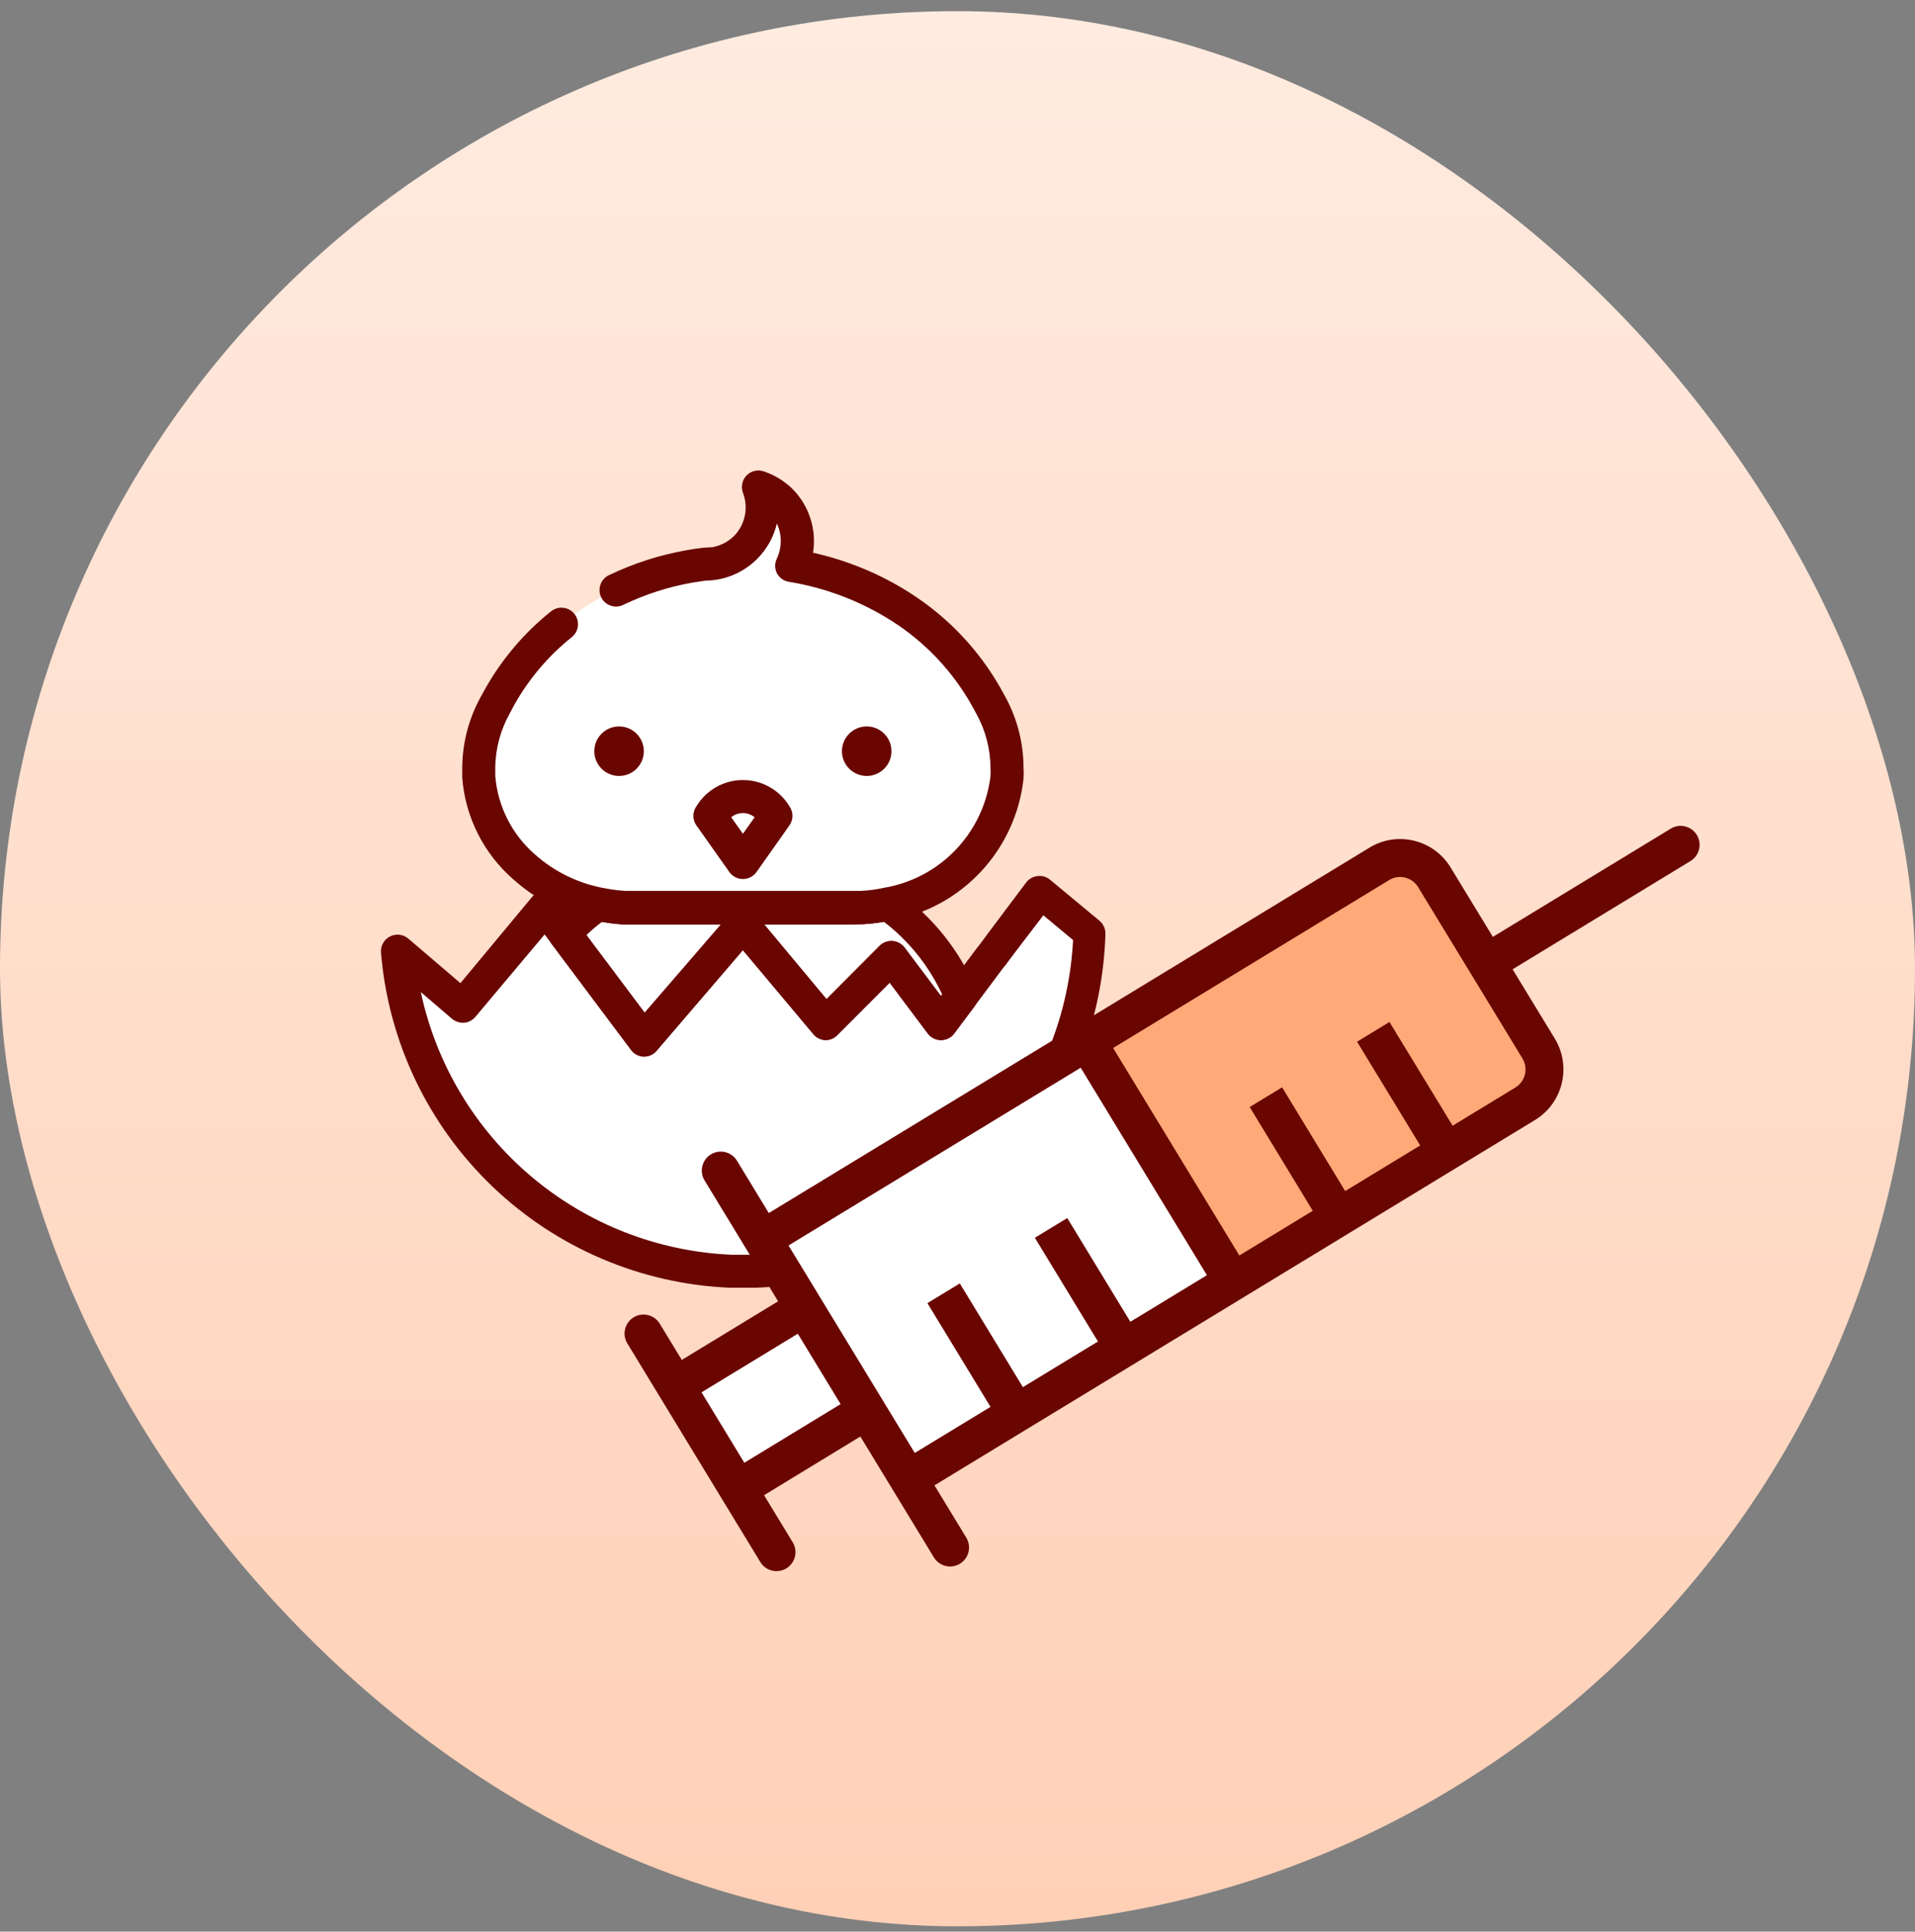 <svg width="116" height="117" viewBox="0 0 116 117" fill="none" xmlns="http://www.w3.org/2000/svg">
<rect x="0" y="0" width="116" height="117" fill="#808080" stroke="none"/>
<rect y="0.676" width="116" height="116" rx="58" fill="url(#paint0_linear_9132_8624)"/>
<path d="M65.998 56.49C65.922 58.929 65.428 61.337 64.538 63.61C63.053 67.437 60.479 70.745 57.134 73.125C53.789 75.505 49.821 76.852 45.718 77H44.998H44.278C39.131 76.796 34.237 74.717 30.516 71.155C26.796 67.593 24.506 62.793 24.078 57.66L25.078 58.5L27.148 60.27L27.998 61L28.438 60.48L30.338 58.19L32.588 55.49L32.998 55L33.998 56.28L34.218 56.57L35.928 58.85L38.998 63L44.998 56L49.998 62L53.998 58L55.808 60.41L56.998 62L58.218 60.37L59.998 58L60.718 57L62.998 54L64.598 55.33L65.448 56.04L65.558 56.14L65.998 56.49Z" fill="white"/>
<path d="M61 46.51C61.01 46.69 61.01 46.87 61 47.05C60.801 48.943 59.993 50.719 58.696 52.112C57.399 53.505 55.684 54.438 53.81 54.77C53.293 54.881 52.768 54.951 52.24 54.98H51.62H37.81C37.276 54.943 36.744 54.87 36.22 54.76C34.562 54.409 33.024 53.63 31.76 52.5C30.161 51.115 29.17 49.158 29 47.05C29 46.87 29 46.69 29 46.51C29 46.003 29.051 45.497 29.15 45C29.314 44.197 29.6 43.425 30 42.71L30.27 42.22C31.517 40.002 33.293 38.127 35.44 36.76C37.333 35.547 39.447 34.718 41.66 34.32C41.99 34.26 42.32 34.21 42.66 34.17C42.929 34.17 43.198 34.14 43.46 34.08C44.092 33.929 44.669 33.608 45.13 33.15C45.608 32.688 45.943 32.099 46.097 31.452C46.251 30.805 46.218 30.128 46 29.5C46.494 29.668 46.943 29.949 47.31 30.32C47.813 30.826 48.15 31.473 48.275 32.175C48.4 32.878 48.308 33.602 48.01 34.25C50.358 34.627 52.604 35.481 54.61 36.76C56.757 38.127 58.533 40.002 59.78 42.22L60.05 42.71C60.425 43.43 60.691 44.202 60.84 45C60.947 45.496 61 46.002 61 46.51Z" fill="white"/>
<path d="M58.22 60.369L57 61.999L55.81 60.409L54 57.999L50 61.999L45 55.999L39 62.999L35.89 58.849L34.18 56.569C34.785 55.904 35.455 55.301 36.18 54.769C36.704 54.879 37.235 54.952 37.77 54.989H51.59H52.21C52.738 54.96 53.263 54.89 53.78 54.779C55.762 56.181 57.303 58.121 58.22 60.369ZM43 49.409C43.198 49.053 43.488 48.756 43.84 48.55C44.192 48.343 44.592 48.234 45 48.234C45.407 48.234 45.808 48.343 46.159 48.55C46.511 48.756 46.801 49.053 47 49.409L45 52.239L43 49.409Z" fill="white"/>
<path d="M45 77.999H44.24C38.847 77.779 33.72 75.596 29.823 71.862C25.927 68.127 23.529 63.098 23.08 57.719C23.058 57.516 23.1 57.312 23.198 57.133C23.296 56.954 23.447 56.81 23.63 56.719C23.805 56.63 24.004 56.595 24.199 56.618C24.395 56.641 24.579 56.721 24.73 56.849L27.89 59.549L32.23 54.329C32.323 54.21 32.443 54.114 32.578 54.049C32.714 53.983 32.864 53.948 33.015 53.948C33.166 53.948 33.315 53.983 33.451 54.049C33.587 54.114 33.706 54.21 33.8 54.329L39.05 61.329L44.24 55.329C44.338 55.226 44.456 55.144 44.586 55.087C44.717 55.031 44.857 55.001 45 54.999C45.145 55 45.288 55.033 45.419 55.095C45.551 55.157 45.667 55.247 45.76 55.359L50.06 60.519L53.28 57.289C53.381 57.187 53.504 57.109 53.638 57.059C53.773 57.009 53.916 56.989 54.06 56.999C54.203 57.009 54.342 57.05 54.468 57.119C54.594 57.188 54.704 57.284 54.79 57.399L57 60.329L59.2 57.389L59.28 57.299L59.94 56.409L62.14 53.479C62.285 53.274 62.503 53.131 62.75 53.079C62.897 53.046 63.05 53.047 63.198 53.081C63.345 53.116 63.482 53.184 63.6 53.279L66.6 55.769C66.716 55.866 66.81 55.989 66.872 56.127C66.934 56.266 66.964 56.417 66.96 56.569C66.886 59.113 66.379 61.626 65.46 63.999C65.169 64.764 64.835 65.512 64.46 66.239C64.325 66.454 64.114 66.609 63.87 66.675C63.625 66.74 63.364 66.71 63.141 66.591C62.917 66.471 62.748 66.272 62.666 66.032C62.584 65.792 62.596 65.53 62.7 65.299C63.044 64.649 63.355 63.981 63.63 63.299C64.426 61.267 64.889 59.119 65 56.939L63.2 55.439L61.55 57.599L60.86 58.519L60.78 58.609L57.8 62.599C57.706 62.723 57.586 62.824 57.447 62.893C57.308 62.963 57.155 62.999 57 62.999C56.844 62.999 56.691 62.963 56.553 62.893C56.414 62.824 56.293 62.723 56.2 62.599L53.89 59.519L50.71 62.709C50.616 62.802 50.505 62.875 50.384 62.925C50.262 62.974 50.131 63 50 62.999C49.86 62.993 49.722 62.959 49.596 62.897C49.471 62.835 49.359 62.747 49.27 62.639L45 57.549L39.77 63.649C39.675 63.76 39.556 63.849 39.423 63.909C39.291 63.97 39.146 64 39 63.999C38.849 63.994 38.702 63.956 38.569 63.887C38.436 63.818 38.32 63.719 38.23 63.599L32.99 56.599L28.79 61.599C28.618 61.801 28.374 61.927 28.11 61.949C27.845 61.963 27.584 61.877 27.38 61.709L25.49 60.089C26.421 64.451 28.774 68.381 32.181 71.26C35.587 74.14 39.853 75.807 44.31 75.999C44.78 75.999 45.23 75.999 45.68 75.999C48.589 75.897 51.441 75.158 54.033 73.832C56.625 72.507 58.894 70.628 60.68 68.329C60.844 68.119 61.085 67.984 61.349 67.952C61.614 67.92 61.88 67.995 62.09 68.159C62.299 68.323 62.435 68.564 62.467 68.829C62.499 69.093 62.424 69.359 62.26 69.569C60.292 72.096 57.793 74.16 54.941 75.617C52.088 77.073 48.951 77.887 45.75 77.999H45Z" fill="#6A0600"/>
<path d="M51.59 55.999H37.81C37.205 55.96 36.604 55.88 36.01 55.759C34.179 55.37 32.483 54.508 31.09 53.259C29.296 51.696 28.187 49.491 28 47.119C28 46.909 28 46.709 28 46.509C28.008 45.012 28.39 43.541 29.11 42.229L29.38 41.739C30.397 39.925 31.755 38.326 33.38 37.029C33.482 36.946 33.6 36.884 33.726 36.847C33.853 36.81 33.985 36.798 34.116 36.812C34.247 36.826 34.374 36.865 34.489 36.928C34.605 36.991 34.707 37.076 34.79 37.179C34.873 37.281 34.934 37.399 34.972 37.525C35.009 37.652 35.021 37.784 35.007 37.915C34.993 38.046 34.953 38.173 34.891 38.288C34.828 38.404 34.742 38.506 34.64 38.589C33.223 39.721 32.038 41.117 31.15 42.699L30.89 43.189C30.318 44.203 30.011 45.345 30 46.509C30 46.669 30 46.829 30 46.989C30.147 48.833 31.013 50.546 32.41 51.759C33.544 52.766 34.924 53.456 36.41 53.759C36.888 53.861 37.372 53.928 37.86 53.959H51.59H52.16C52.635 53.936 53.106 53.872 53.57 53.769C55.229 53.485 56.751 52.672 57.91 51.452C59.069 50.232 59.802 48.67 60 46.999C60.008 46.842 60.008 46.685 60 46.529C59.995 45.367 59.695 44.224 59.13 43.209L58.86 42.719C57.689 40.636 56.019 38.877 54 37.599C52.107 36.401 49.991 35.598 47.78 35.239C47.628 35.214 47.484 35.153 47.359 35.063C47.234 34.973 47.132 34.855 47.06 34.719C46.991 34.581 46.956 34.428 46.956 34.274C46.956 34.12 46.991 33.967 47.06 33.829C47.213 33.496 47.293 33.135 47.293 32.769C47.293 32.403 47.213 32.041 47.06 31.709C46.868 32.519 46.456 33.26 45.868 33.85C45.28 34.44 44.54 34.855 43.73 35.049C43.402 35.125 43.067 35.166 42.73 35.169L41.88 35.299C40.472 35.555 39.103 35.995 37.81 36.609C37.691 36.677 37.559 36.719 37.422 36.734C37.285 36.749 37.147 36.735 37.016 36.694C36.885 36.653 36.764 36.585 36.66 36.495C36.557 36.405 36.472 36.295 36.413 36.171C36.354 36.047 36.321 35.912 36.316 35.775C36.311 35.638 36.335 35.501 36.385 35.373C36.436 35.245 36.512 35.129 36.609 35.032C36.706 34.935 36.822 34.859 36.95 34.809C38.401 34.118 39.938 33.624 41.52 33.339C41.87 33.269 42.22 33.219 42.58 33.179C42.94 33.139 43.09 33.179 43.31 33.109C43.757 32.997 44.165 32.766 44.49 32.439C44.812 32.098 45.031 31.673 45.121 31.213C45.212 30.753 45.169 30.276 45 29.839C44.935 29.662 44.922 29.47 44.962 29.286C45.001 29.102 45.092 28.932 45.224 28.797C45.356 28.663 45.523 28.568 45.706 28.524C45.889 28.48 46.081 28.488 46.26 28.549C46.913 28.766 47.508 29.129 48 29.609C48.498 30.11 48.871 30.722 49.088 31.394C49.306 32.067 49.361 32.781 49.25 33.479C51.338 33.942 53.328 34.767 55.13 35.919C57.418 37.376 59.311 39.375 60.64 41.739L60.91 42.229C61.623 43.543 61.998 45.014 62 46.509C62.015 46.725 62.015 46.943 62 47.159C61.773 49.262 60.87 51.236 59.428 52.784C57.986 54.333 56.082 55.373 54 55.749C53.434 55.871 52.858 55.948 52.28 55.979L51.59 55.999Z" fill="#6A0600"/>
<path d="M38.999 63.999C38.849 63.995 38.702 63.956 38.569 63.887C38.436 63.818 38.32 63.719 38.23 63.599L33.41 57.169C33.269 56.982 33.2 56.751 33.212 56.517C33.225 56.283 33.32 56.061 33.48 55.889C34.133 55.187 34.857 54.554 35.639 53.999C35.752 53.918 35.88 53.86 36.017 53.831C36.153 53.802 36.293 53.801 36.429 53.829C36.907 53.931 37.392 53.998 37.88 54.029H51.59H52.16C52.634 54.006 53.106 53.943 53.569 53.839C53.707 53.81 53.85 53.809 53.988 53.839C54.126 53.868 54.256 53.926 54.37 54.009C56.498 55.517 58.156 57.597 59.15 60.009C59.214 60.173 59.234 60.351 59.207 60.525C59.181 60.698 59.109 60.862 58.999 60.999L57.8 62.599C57.706 62.724 57.586 62.824 57.447 62.894C57.308 62.963 57.155 62.999 56.999 62.999C56.844 62.999 56.691 62.963 56.552 62.894C56.413 62.824 56.293 62.724 56.2 62.599L53.889 59.519L50.709 62.709C50.616 62.802 50.505 62.875 50.383 62.925C50.262 62.975 50.131 63 49.999 62.999C49.859 62.994 49.722 62.959 49.596 62.897C49.471 62.835 49.359 62.747 49.27 62.639L44.999 57.549L39.77 63.649C39.675 63.76 39.556 63.849 39.423 63.91C39.29 63.97 39.146 64.001 38.999 63.999ZM35.499 56.659L39.05 61.399L43.679 55.999H37.809C37.357 55.971 36.906 55.918 36.459 55.839C36.13 56.089 35.8 56.369 35.499 56.659ZM46.3 55.999L50.069 60.519L53.289 57.289C53.391 57.188 53.513 57.109 53.648 57.059C53.782 57.009 53.926 56.989 54.069 56.999C54.213 57.01 54.352 57.051 54.478 57.12C54.604 57.189 54.714 57.284 54.8 57.399L56.999 60.329L57.069 60.229C56.264 58.5 55.053 56.99 53.539 55.829C53.12 55.904 52.695 55.955 52.27 55.979H51.59L46.3 55.999Z" fill="#6A0600"/>
<path d="M37.5 47C38.328 47 39 46.328 39 45.5C39 44.672 38.328 44 37.5 44C36.672 44 36 44.672 36 45.5C36 46.328 36.672 47 37.5 47Z" fill="#6A0600"/>
<path d="M52.5 47C53.328 47 54 46.328 54 45.5C54 44.672 53.328 44 52.5 44C51.672 44 51 44.672 51 45.5C51 46.328 51.672 47 52.5 47Z" fill="#6A0600"/>
<path d="M45.002 53.242C44.842 53.242 44.683 53.205 44.541 53.132C44.398 53.058 44.275 52.952 44.182 52.822L42.182 49.992C42.063 49.823 42 49.622 42 49.416C42 49.211 42.063 49.01 42.182 48.842C42.474 48.355 42.888 47.952 43.382 47.673C43.876 47.393 44.434 47.246 45.002 47.246C45.57 47.246 46.128 47.393 46.622 47.673C47.116 47.952 47.529 48.355 47.822 48.842C47.94 49.01 48.004 49.211 48.004 49.416C48.004 49.622 47.94 49.823 47.822 49.992L45.822 52.822C45.729 52.952 45.606 53.058 45.463 53.132C45.32 53.205 45.162 53.242 45.002 53.242ZM44.292 49.502L45.002 50.502L45.712 49.502C45.512 49.337 45.261 49.248 45.002 49.248C44.743 49.248 44.492 49.337 44.292 49.502Z" fill="#6A0600"/>
<path d="M51.375 85.145L44.964 89.054L42.014 84.209L48.428 80.304L51.375 85.145Z" fill="white"/>
<path d="M85.203 52.808C85.612 52.908 85.967 53.169 86.192 53.539L92.505 63.913C92.731 64.284 92.799 64.721 92.695 65.144C92.591 65.566 92.33 65.921 91.959 66.145L87.87 68.633L84.466 63.041L83.085 63.88L86.49 69.473L81.363 72.591L77.962 66.998L76.582 67.837L79.984 73.431L74.857 76.55L66.857 63.401L83.966 52.992C84.333 52.768 84.765 52.702 85.183 52.803L85.203 52.808Z" fill="#FFA979"/>
<path d="M74.861 76.542L68.349 80.509L64.947 74.917L63.564 75.756L66.966 81.348L61.839 84.467L58.435 78.875L57.057 79.714L60.463 85.305L55.288 88.453L47.287 75.302L66.862 63.395L74.861 76.542Z" fill="white"/>
<path d="M38 81.369L46.055 94.611C46.385 95.153 47.091 95.325 47.633 94.996C48.176 94.666 48.348 93.959 48.018 93.417L46.282 90.564L52.116 87.01L56.569 94.33C56.899 94.872 57.605 95.044 58.148 94.715C58.69 94.385 58.862 93.678 58.532 93.136L56.605 89.968L92.986 67.836C94.669 66.812 95.208 64.606 94.186 62.916L91.624 58.71L102.401 52.153C102.943 51.824 103.115 51.117 102.785 50.575C102.707 50.446 102.604 50.333 102.482 50.244C102.361 50.155 102.222 50.091 102.076 50.055C101.79 49.986 101.478 50.025 101.207 50.19L90.43 56.747L87.869 52.542C87.371 51.724 86.586 51.149 85.657 50.923L85.654 50.922C84.726 50.697 83.766 50.847 82.951 51.344L46.57 73.475L44.642 70.305C44.477 70.033 44.218 69.855 43.932 69.785C43.646 69.716 43.334 69.755 43.063 69.92C42.521 70.25 42.349 70.957 42.678 71.499L47.133 78.82L41.299 82.371L39.963 80.175C39.798 79.903 39.539 79.725 39.253 79.655C38.968 79.586 38.655 79.625 38.384 79.79C37.842 80.12 37.67 80.827 38 81.369ZM84.146 53.306C84.438 53.129 84.781 53.075 85.112 53.155L85.113 53.156C85.445 53.236 85.727 53.443 85.905 53.737L89.057 58.913C89.059 58.917 89.059 58.921 89.061 58.925C89.064 58.928 89.067 58.93 89.07 58.934L92.221 64.109C92.587 64.714 92.395 65.505 91.791 65.873L87.992 68.184L84.166 61.902L82.203 63.097L86.028 69.379L81.484 72.143L77.663 65.859L75.7 67.053L79.521 73.337L75.073 76.044L67.428 63.477L84.146 53.306ZM65.463 64.671L73.109 77.238L68.471 80.06L64.649 73.777L62.686 74.971L66.508 81.254L61.962 84.019L58.14 77.737L56.177 78.931L59.999 85.213L55.411 88.005L53.482 84.834C53.48 84.834 53.481 84.833 53.481 84.832L51.587 81.72L47.764 75.438L65.463 64.671L65.463 64.671ZM48.327 80.784L50.92 85.046L45.088 88.6L42.494 84.334L48.327 80.784L48.327 80.784Z" fill="#6A0600"/>
<defs>
<linearGradient id="paint0_linear_9132_8624" x1="58" y1="0.676" x2="58" y2="116.676" gradientUnits="userSpaceOnUse">
<stop stop-color="#FFEBE0"/>
<stop offset="1" stop-color="#FFD0B6"/>
</linearGradient>
</defs>
</svg>
